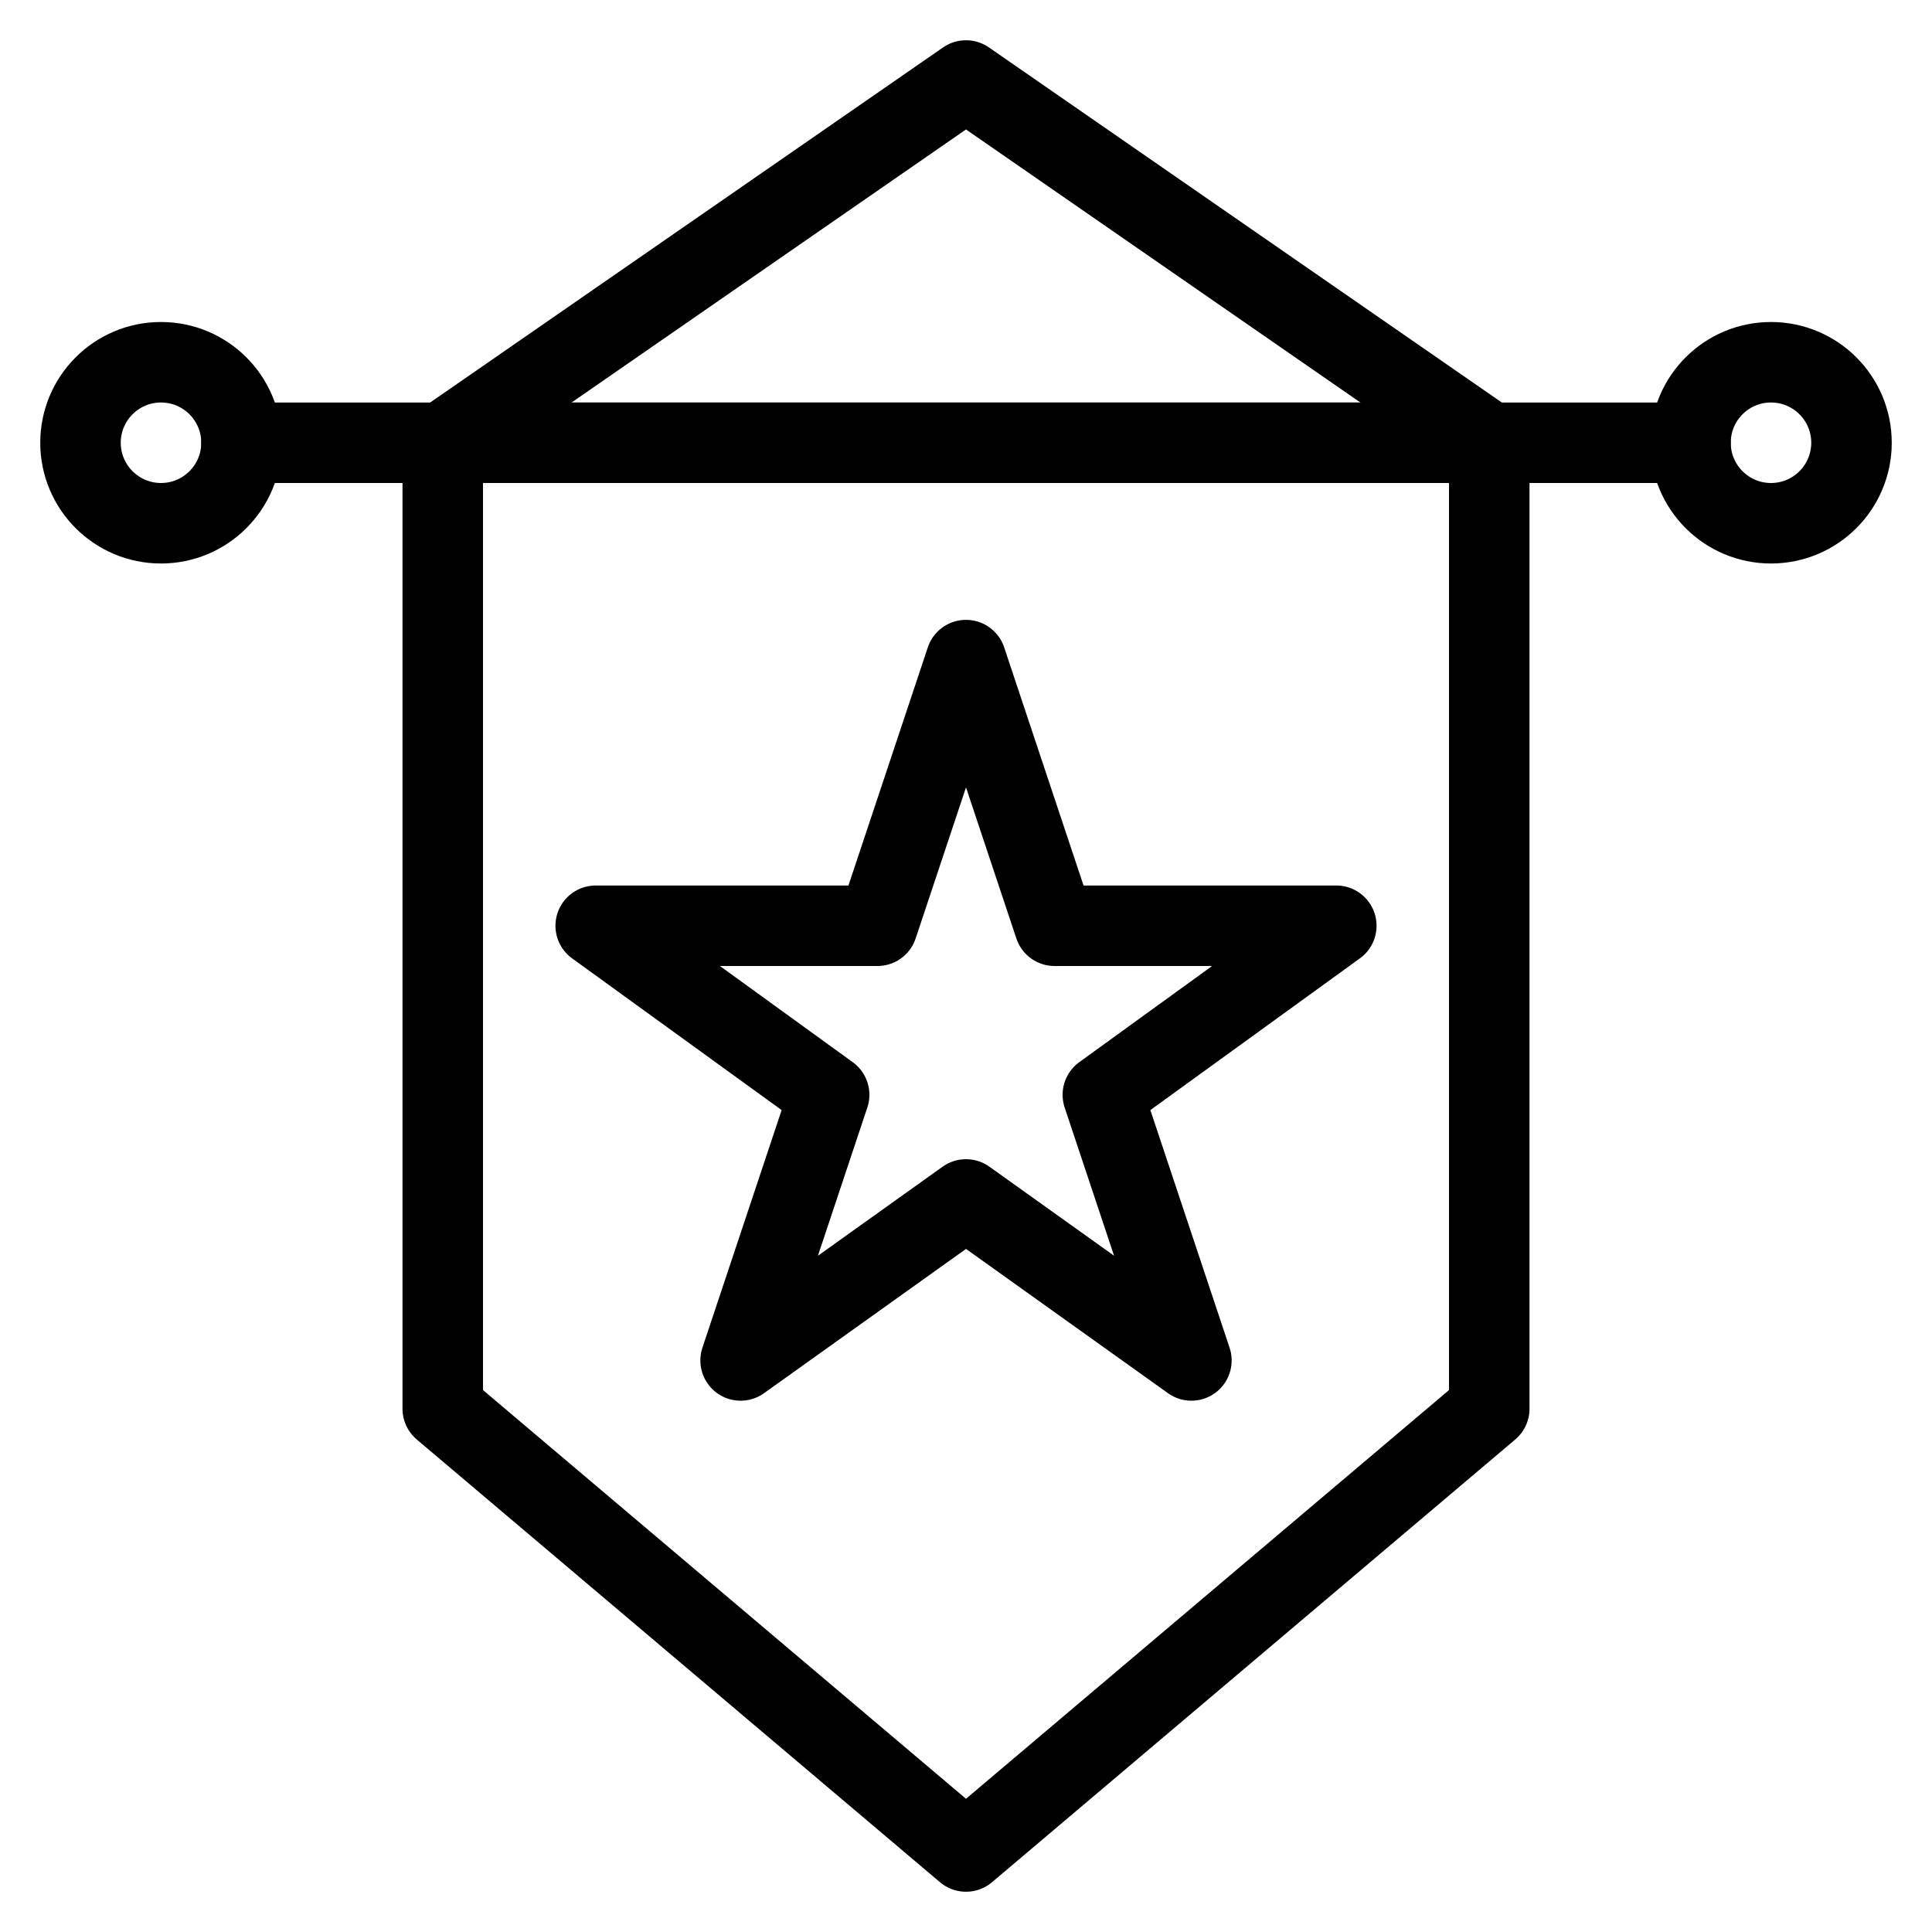 <?xml version="1.0" encoding="utf-8"?>
<!-- Generator: Adobe Illustrator 19.2.0, SVG Export Plug-In . SVG Version: 6.00 Build 0)  -->
<svg version="1.1" id="Layer_1" xmlns="http://www.w3.org/2000/svg" xmlns:xlink="http://www.w3.org/1999/xlink" x="0px" y="0px"
	 viewBox="0 0 24 24" style="enable-background:new 0 0 24 24;" xml:space="preserve">
<style type="text/css">
	.st0{display:none;}
	.st1{display:inline;}
	.st2{fill:none;stroke:#000000;stroke-linecap:round;stroke-linejoin:round;stroke-miterlimit:10;}
	.st3{fill:none;stroke:#000000;stroke-linejoin:round;stroke-miterlimit:10;}
</style>
<g id="Filled_Icons" class="st0">
	<path class="st1" d="M22,4c-0.7,0-1.2,0.4-1.4,1h-1.9l-6.4-4.4c-0.2-0.1-0.4-0.1-0.6,0L5.3,5H3.4C3.2,4.4,2.7,4,2,4
		C1.2,4,0.5,4.7,0.5,5.5C0.5,6.3,1.2,7,2,7c0.7,0,1.2-0.4,1.4-1H5v11.5c0,0.1,0.1,0.3,0.2,0.4l6.5,5.5c0.1,0.1,0.2,0.1,0.3,0.1
		c0.1,0,0.2,0,0.3-0.1l6.5-5.5c0.1-0.1,0.2-0.2,0.2-0.4V6h1.6c0.2,0.6,0.8,1,1.4,1c0.8,0,1.5-0.7,1.5-1.5C23.5,4.7,22.8,4,22,4z
		 M12,1.6L16.9,5H7.1L12,1.6z M16.9,11.9l-2.5,1.9l1,3c0.1,0.2,0,0.4-0.2,0.6c-0.2,0.1-0.4,0.1-0.6,0L12,15.5l-2.5,1.8
		c-0.1,0.1-0.2,0.1-0.3,0.1c-0.1,0-0.2,0-0.3-0.1c-0.2-0.1-0.2-0.4-0.2-0.6l1-3l-2.5-1.9C7,11.8,6.9,11.5,7,11.3
		C7,11.1,7.2,11,7.4,11h3.1l1-3c0.1-0.4,0.8-0.4,1,0l1,3h3.1c0.2,0,0.4,0.1,0.5,0.3C17.1,11.5,17,11.8,16.9,11.9z"/>
</g>
<g id="Outline_Icons">
	<g>
		<line class="st2" x1="3" y1="5.5" x2="21" y2="5.5"/>
		<circle class="st2" cx="22" cy="5.5" r="1"/>
		<circle class="st2" cx="2" cy="5.5" r="1"/>
		<polygon class="st2" points="18.5,5.5 5.5,5.5 5.5,17.5 12,23 18.5,17.5 		"/>
		<polyline class="st2" points="5.5,5.5 12,1 18.5,5.5 		"/>
		<polygon class="st3" points="12,8.2 13.1,11.5 16.6,11.5 13.7,13.6 14.8,16.9 12,14.9 9.2,16.9 10.3,13.6 7.4,11.5 10.9,11.5 		
			"/>
	</g>
</g>
</svg>
